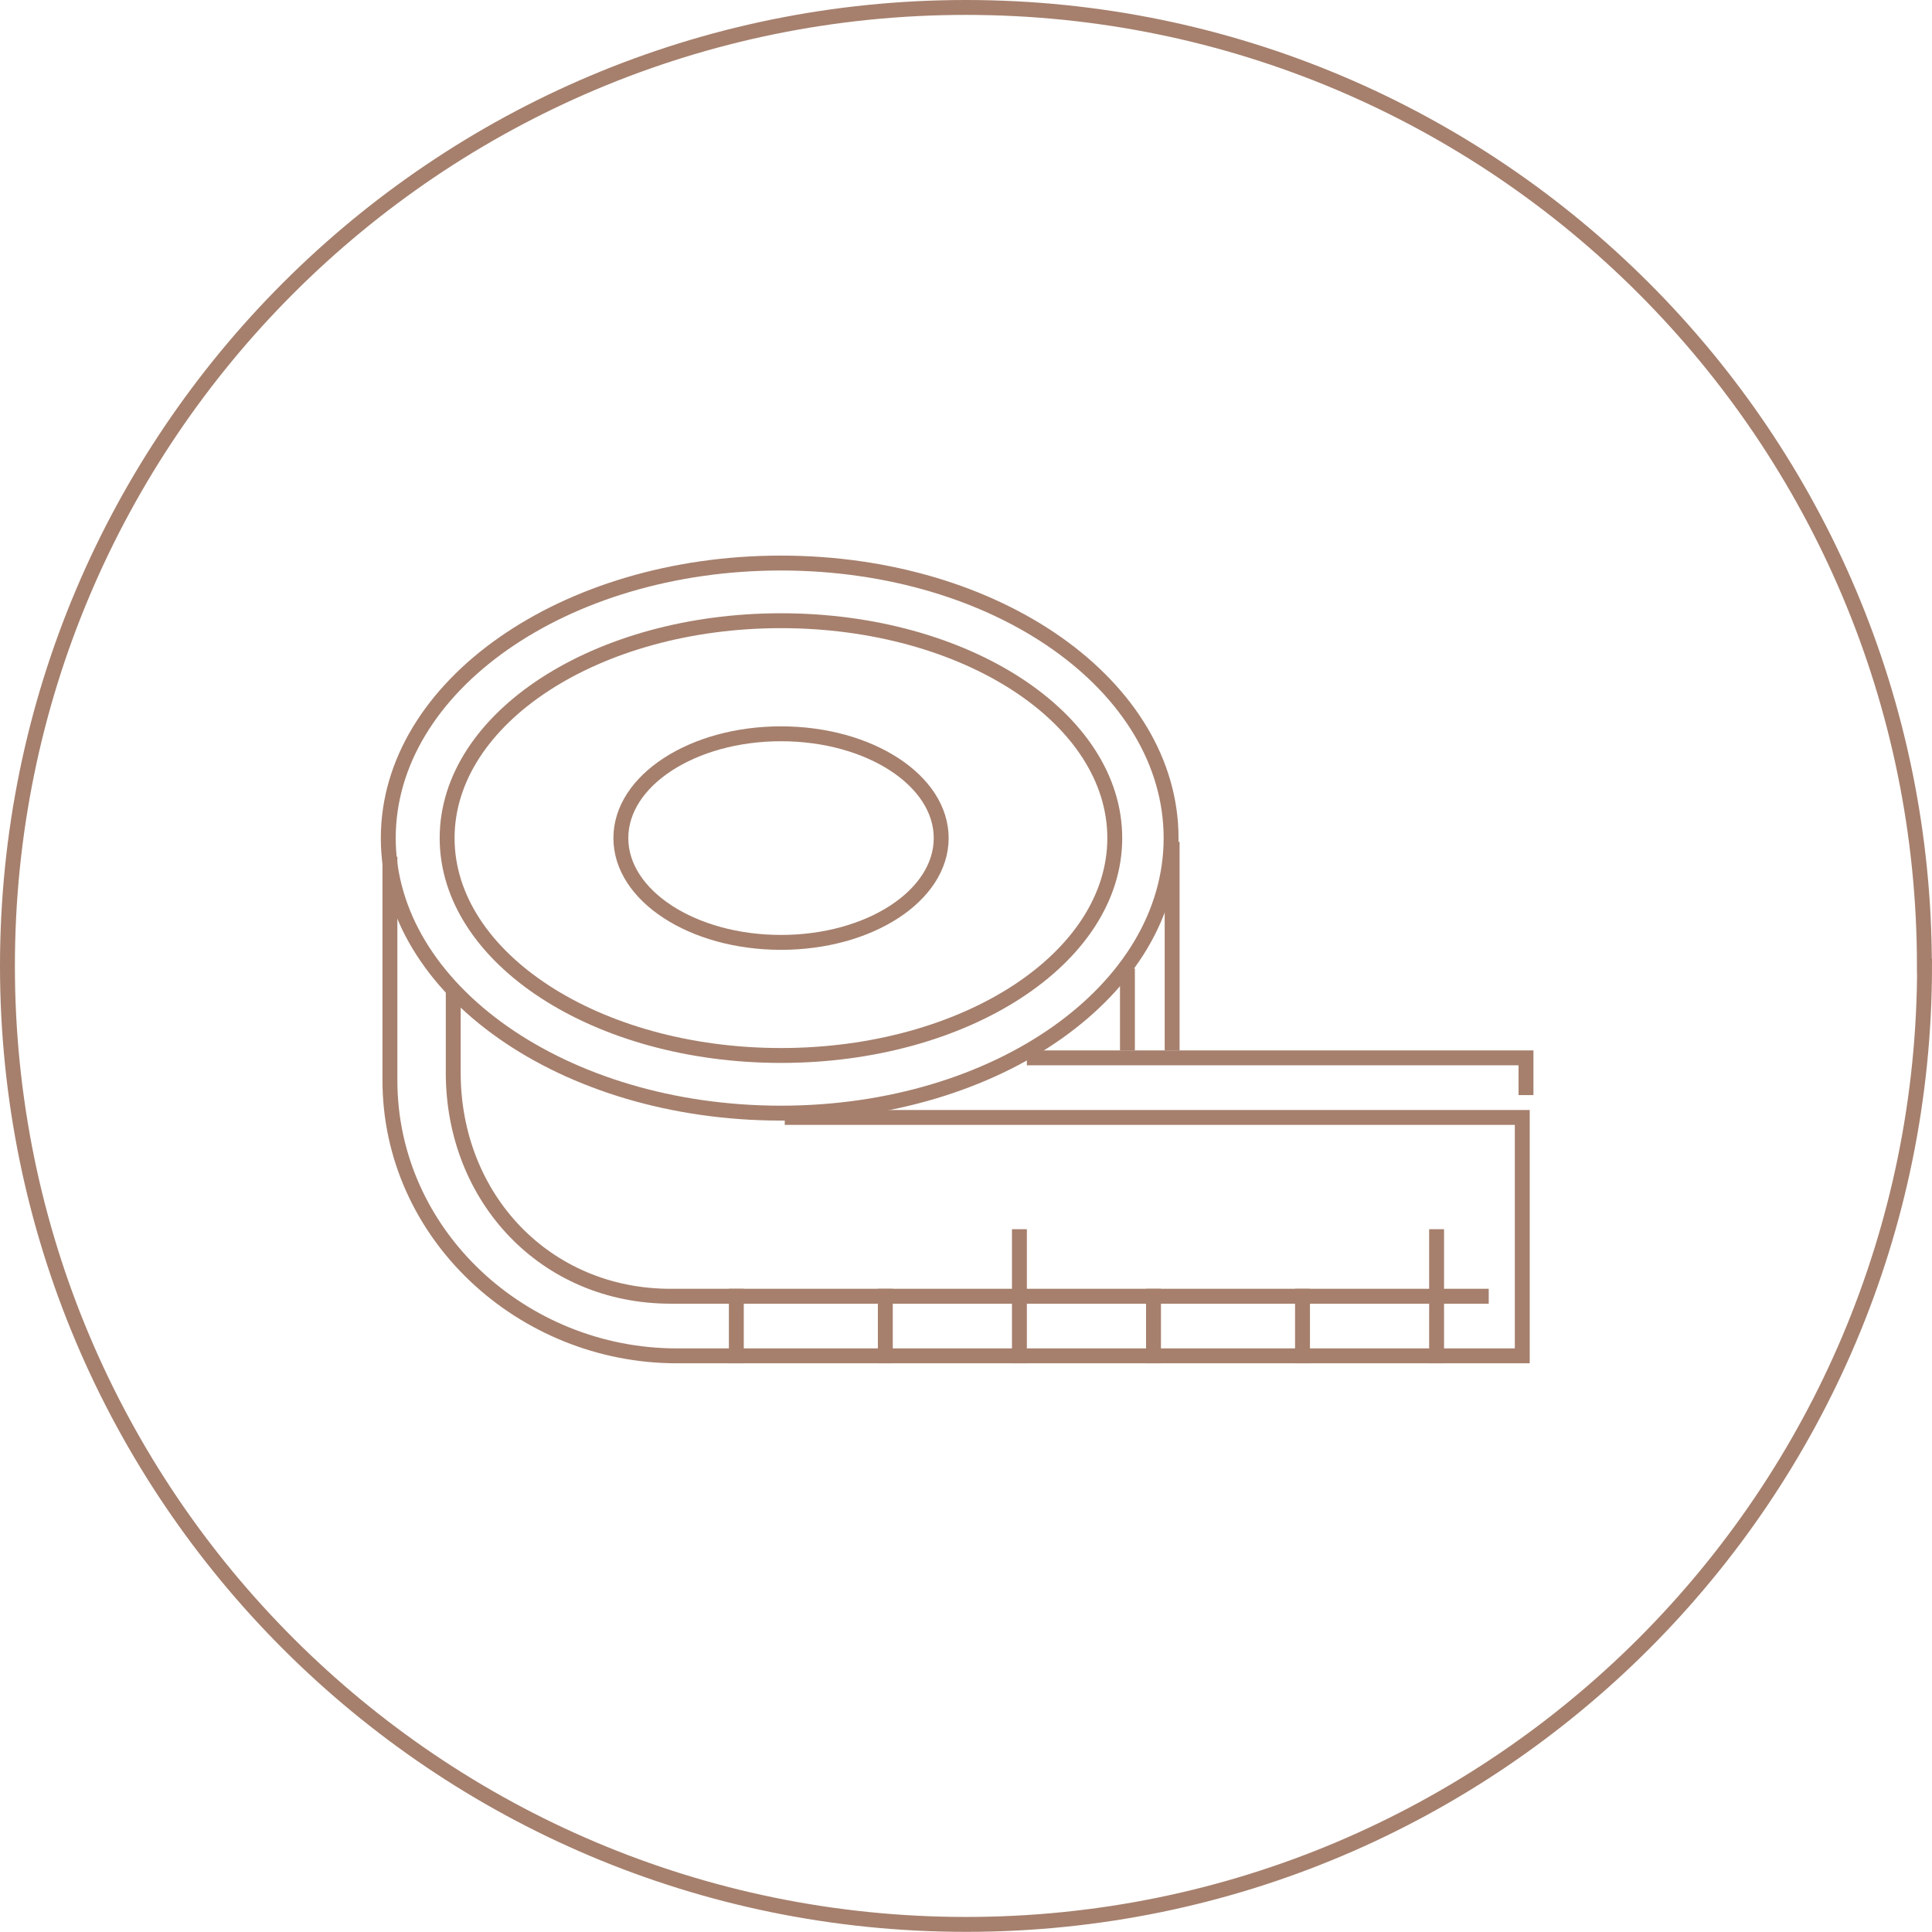 <?xml version="1.0" encoding="UTF-8"?>
<svg id="Layer_2" data-name="Layer 2" xmlns="http://www.w3.org/2000/svg" viewBox="0 0 129.67 129.67">
  <defs>
    <style>
      .cls-1 {
        fill: none;
        stroke: #a6806d;
        stroke-miterlimit: 10;
      }
    </style>
  </defs>
  <g id="Layer1">
    <g>
      <path class="cls-1" d="m129.17,64.83c0,35.53-28.8,64.33-64.33,64.33S.5,100.36.5,64.83,29.3.5,64.83.5s64.33,28.8,64.33,64.33Z"/>
      <ellipse class="cls-1" cx="52.42" cy="56.25" rx="10.75" ry="7"/>
      <path class="cls-1" d="m74.82,56.25c0,8.06-10.03,14.59-22.4,14.59s-22.41-6.53-22.41-14.59,10.03-14.59,22.41-14.59,22.4,6.53,22.4,14.59Z"/>
      <path class="cls-1" d="m78.6,56.25c0,10.19-11.63,18.46-26.19,18.46s-26.35-8.27-26.35-18.46,11.8-18.46,26.35-18.46,26.19,8.26,26.19,18.46Z"/>
      <path class="cls-1" d="m26.17,57.5v15c0,10.36,8.89,18.5,19.25,18.5h56.75v-16h-49.5"/>
      <polyline class="cls-1" points="68.92 71 102.42 71 102.42 73.5"/>
      <line class="cls-1" x1="49.42" y1="91.5" x2="49.42" y2="86.5"/>
      <line class="cls-1" x1="59.42" y1="91.5" x2="59.42" y2="86.5"/>
      <line class="cls-1" x1="68.42" y1="91.5" x2="68.42" y2="82.5"/>
      <line class="cls-1" x1="77.42" y1="91.5" x2="77.42" y2="86.5"/>
      <line class="cls-1" x1="87.42" y1="91.5" x2="87.42" y2="86.5"/>
      <line class="cls-1" x1="96.42" y1="91.5" x2="96.42" y2="82.5"/>
      <path class="cls-1" d="m30.42,66.5v5.5c0,8.41,6.18,15,14.59,15h54.91"/>
      <line class="cls-1" x1="75.67" y1="65" x2="75.67" y2="70.5"/>
      <line class="cls-1" x1="78.67" y1="56.5" x2="78.67" y2="70.5"/>
    </g>
  </g>
</svg>